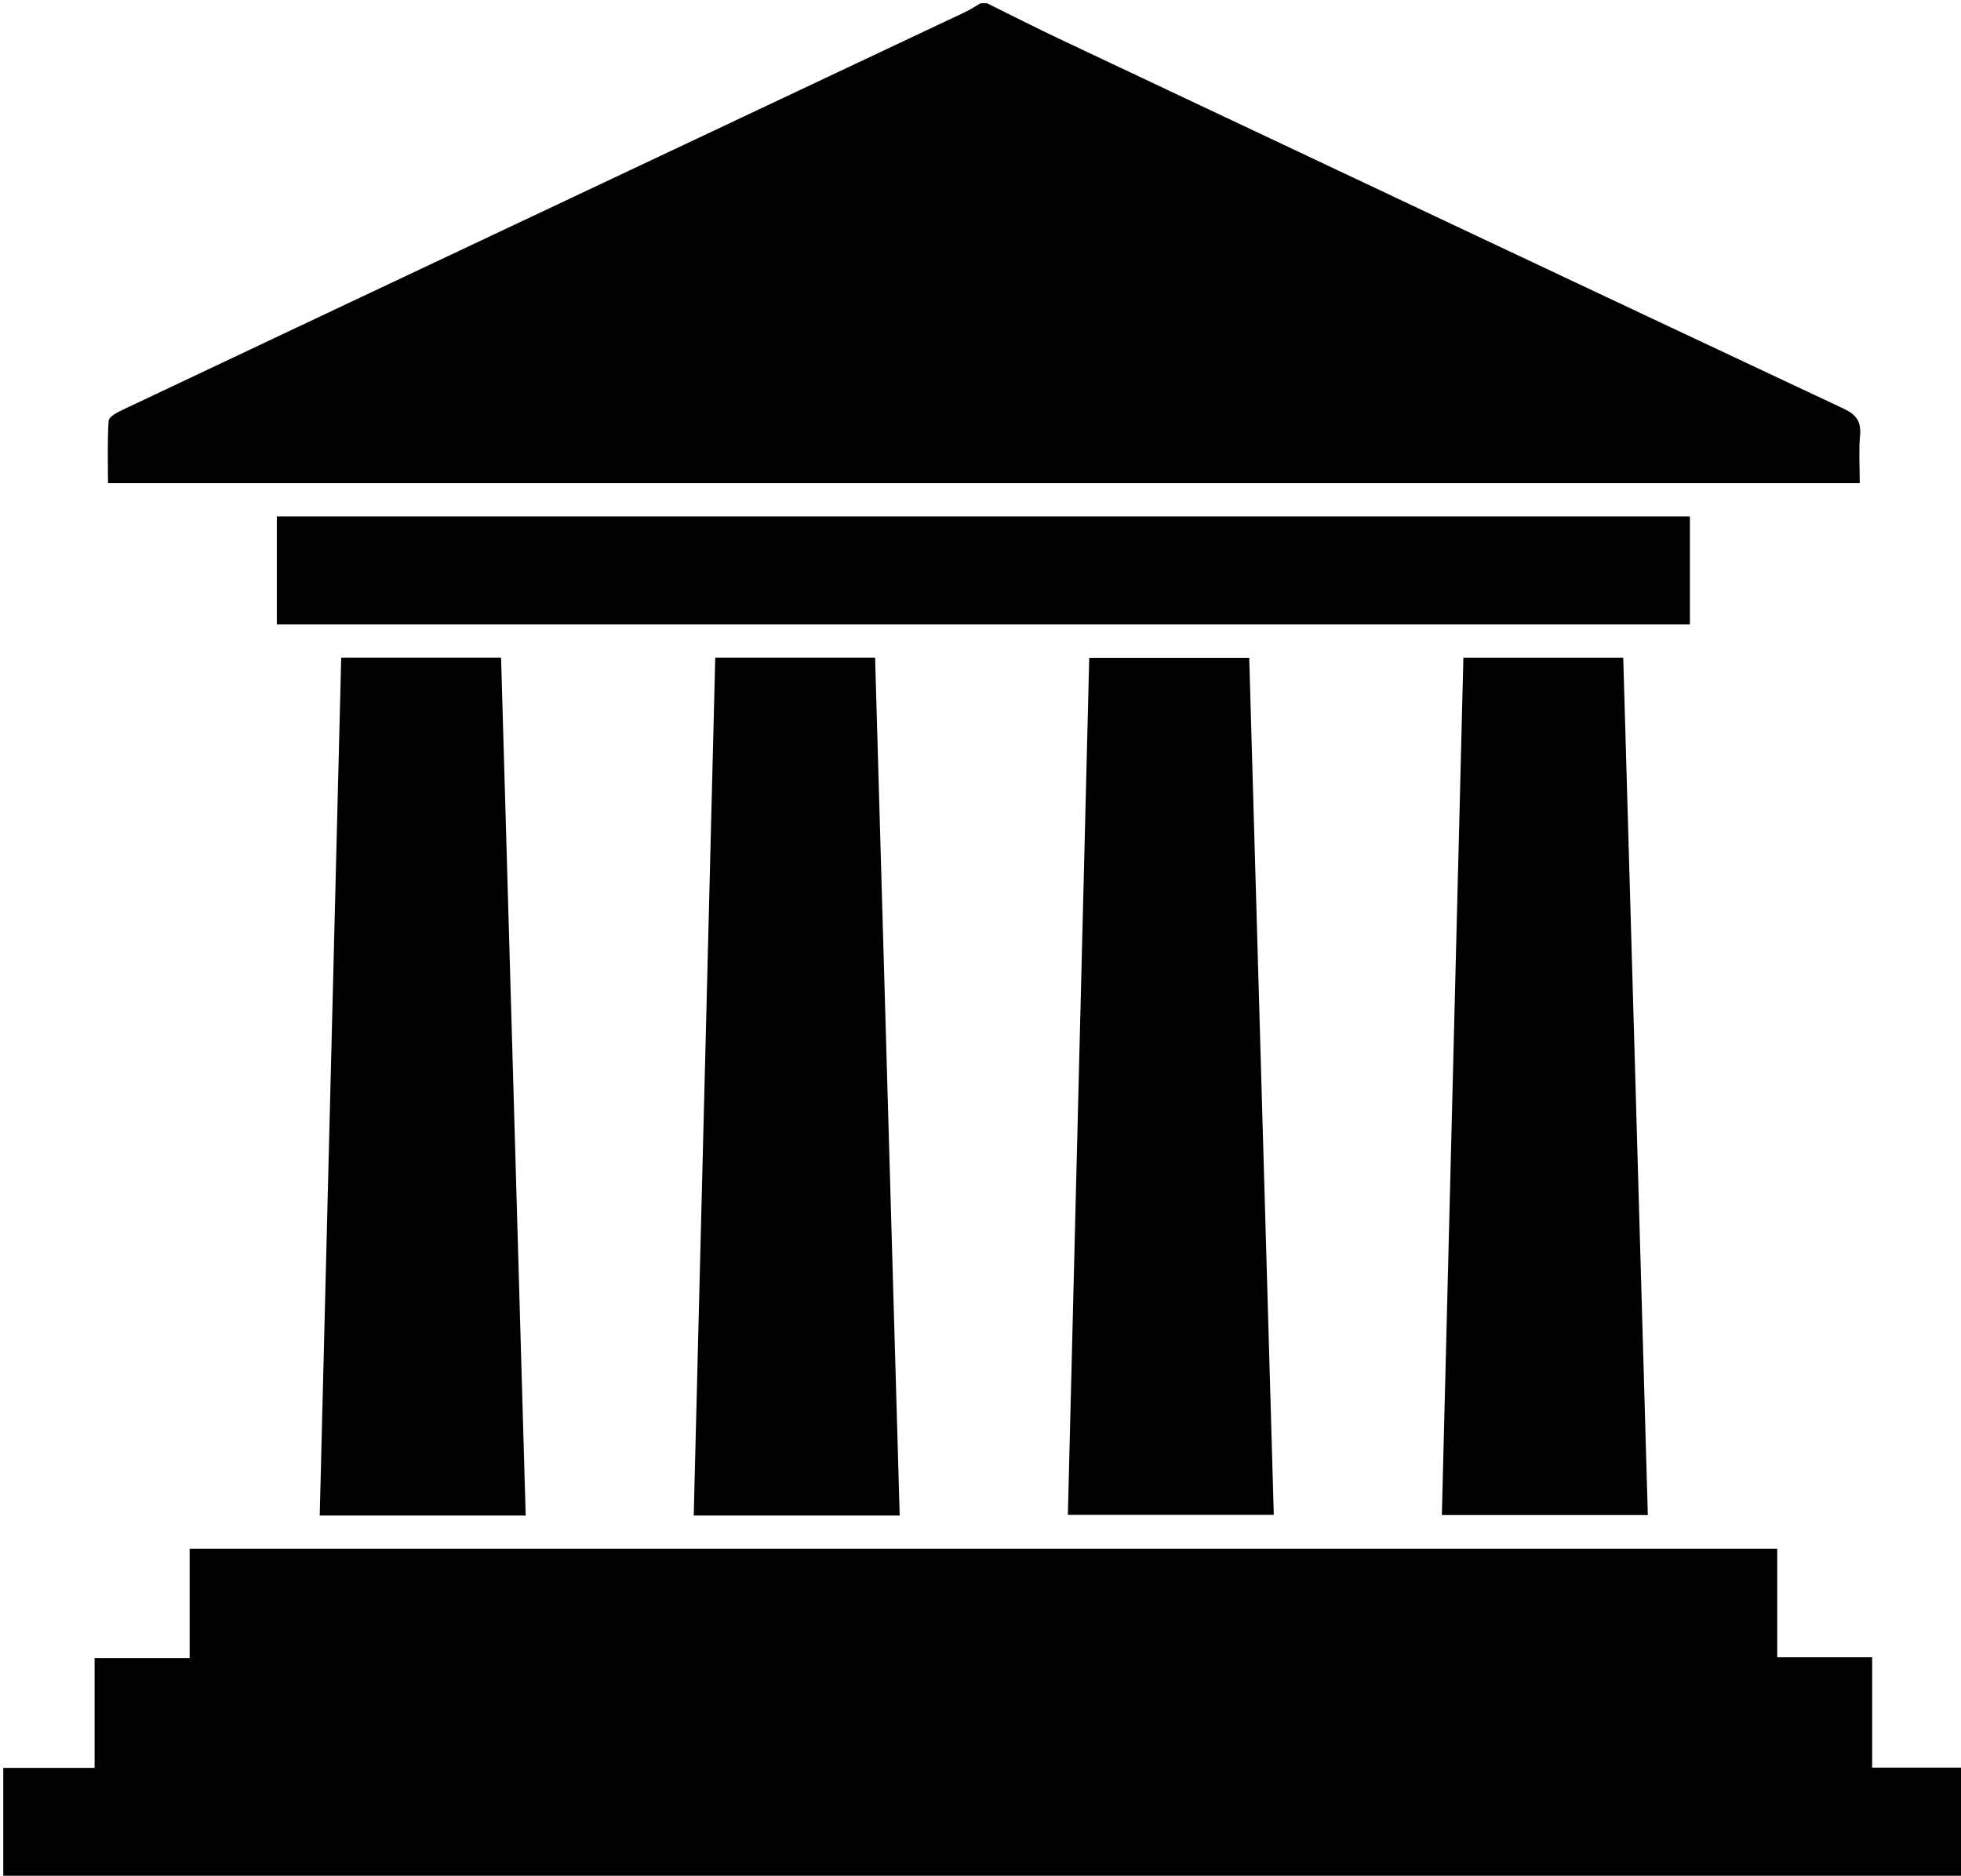 <svg version="1.1" xmlns="http://www.w3.org/2000/svg" xmlns:xlink="http://www.w3.org/1999/xlink" x="0px" y="0px" viewBox="0 0 311.785 298.274" xml:space="preserve"><g> <path d="M297.659,281.081c0-5.863,0-11.531,0-17.541c-5.142,0-10.017,0-15.09,0c0-5.944,0-11.545,0-17.264 c-84.204,0-168.197,0-252.417,0c0,5.854,0,11.449,0,17.383c-5.096,0-9.976,0-15.112,0c0,6.01,0,11.681,0,17.467 c-5.021,0-9.771,0-14.521,0c0,5.89,0,11.779,0,17.668c103.929,0,207.857,0,311.785,0c0-5.841,0-11.683,0-17.713 C307.219,281.081,302.573,281.081,297.659,281.081z"/> <path d="M295.685,76.835c0-2.628-0.168-5.134,0.05-7.606c0.196-2.234-0.604-3.301-2.643-4.259 c-41.55-19.528-83.063-39.136-124.576-58.747c-3.891-1.838-7.724-3.799-11.584-5.704c-0.346,0-0.692,0-1.039,0 c-0.81,0.468-1.59,0.996-2.433,1.395c-20.326,9.604-40.658,19.192-60.988,28.785C68.154,42.175,43.834,53.647,19.53,65.152 c-0.866,0.41-2.21,1.106-2.253,1.743c-0.228,3.318-0.106,6.661-0.106,9.94C110.188,76.835,202.814,76.835,295.685,76.835z"/> <path d="M169.784,240.89c11.158,0,21.915,0,32.74,0c-1.305-45.542-2.604-90.86-3.906-136.275c-8.6,0-16.936,0-25.436,0 C172.048,150.105,170.918,195.427,169.784,240.89z"/> <path d="M50.833,240.994c11.025,0,21.724,0,32.747,0c-1.309-45.635-2.609-91.01-3.912-136.41c-8.648,0-16.919,0-25.419,0 C53.108,150.104,51.972,195.485,50.833,240.994z"/> <path d="M229.246,240.925c11.059,0,21.82,0,32.748,0c-1.307-45.584-2.608-90.967-3.909-136.332c-8.627,0-16.905,0-25.416,0 C231.527,150.062,230.39,195.383,229.246,240.925z"/> <path d="M110.298,240.994c10.972,0,21.667,0,32.747,0c-1.308-45.65-2.609-91.033-3.91-136.408c-8.614,0-16.889,0-25.415,0 C112.578,150.106,111.439,195.486,110.298,240.994z"/> <path d="M268.682,82.122c-75.006,0-149.694,0-224.668,0c0,2.983,0,5.816,0,8.651c0,2.83,0,5.659,0,8.527 c75.092,0,149.841,0,224.668,0C268.682,93.49,268.682,87.896,268.682,82.122z"/></g></svg>

